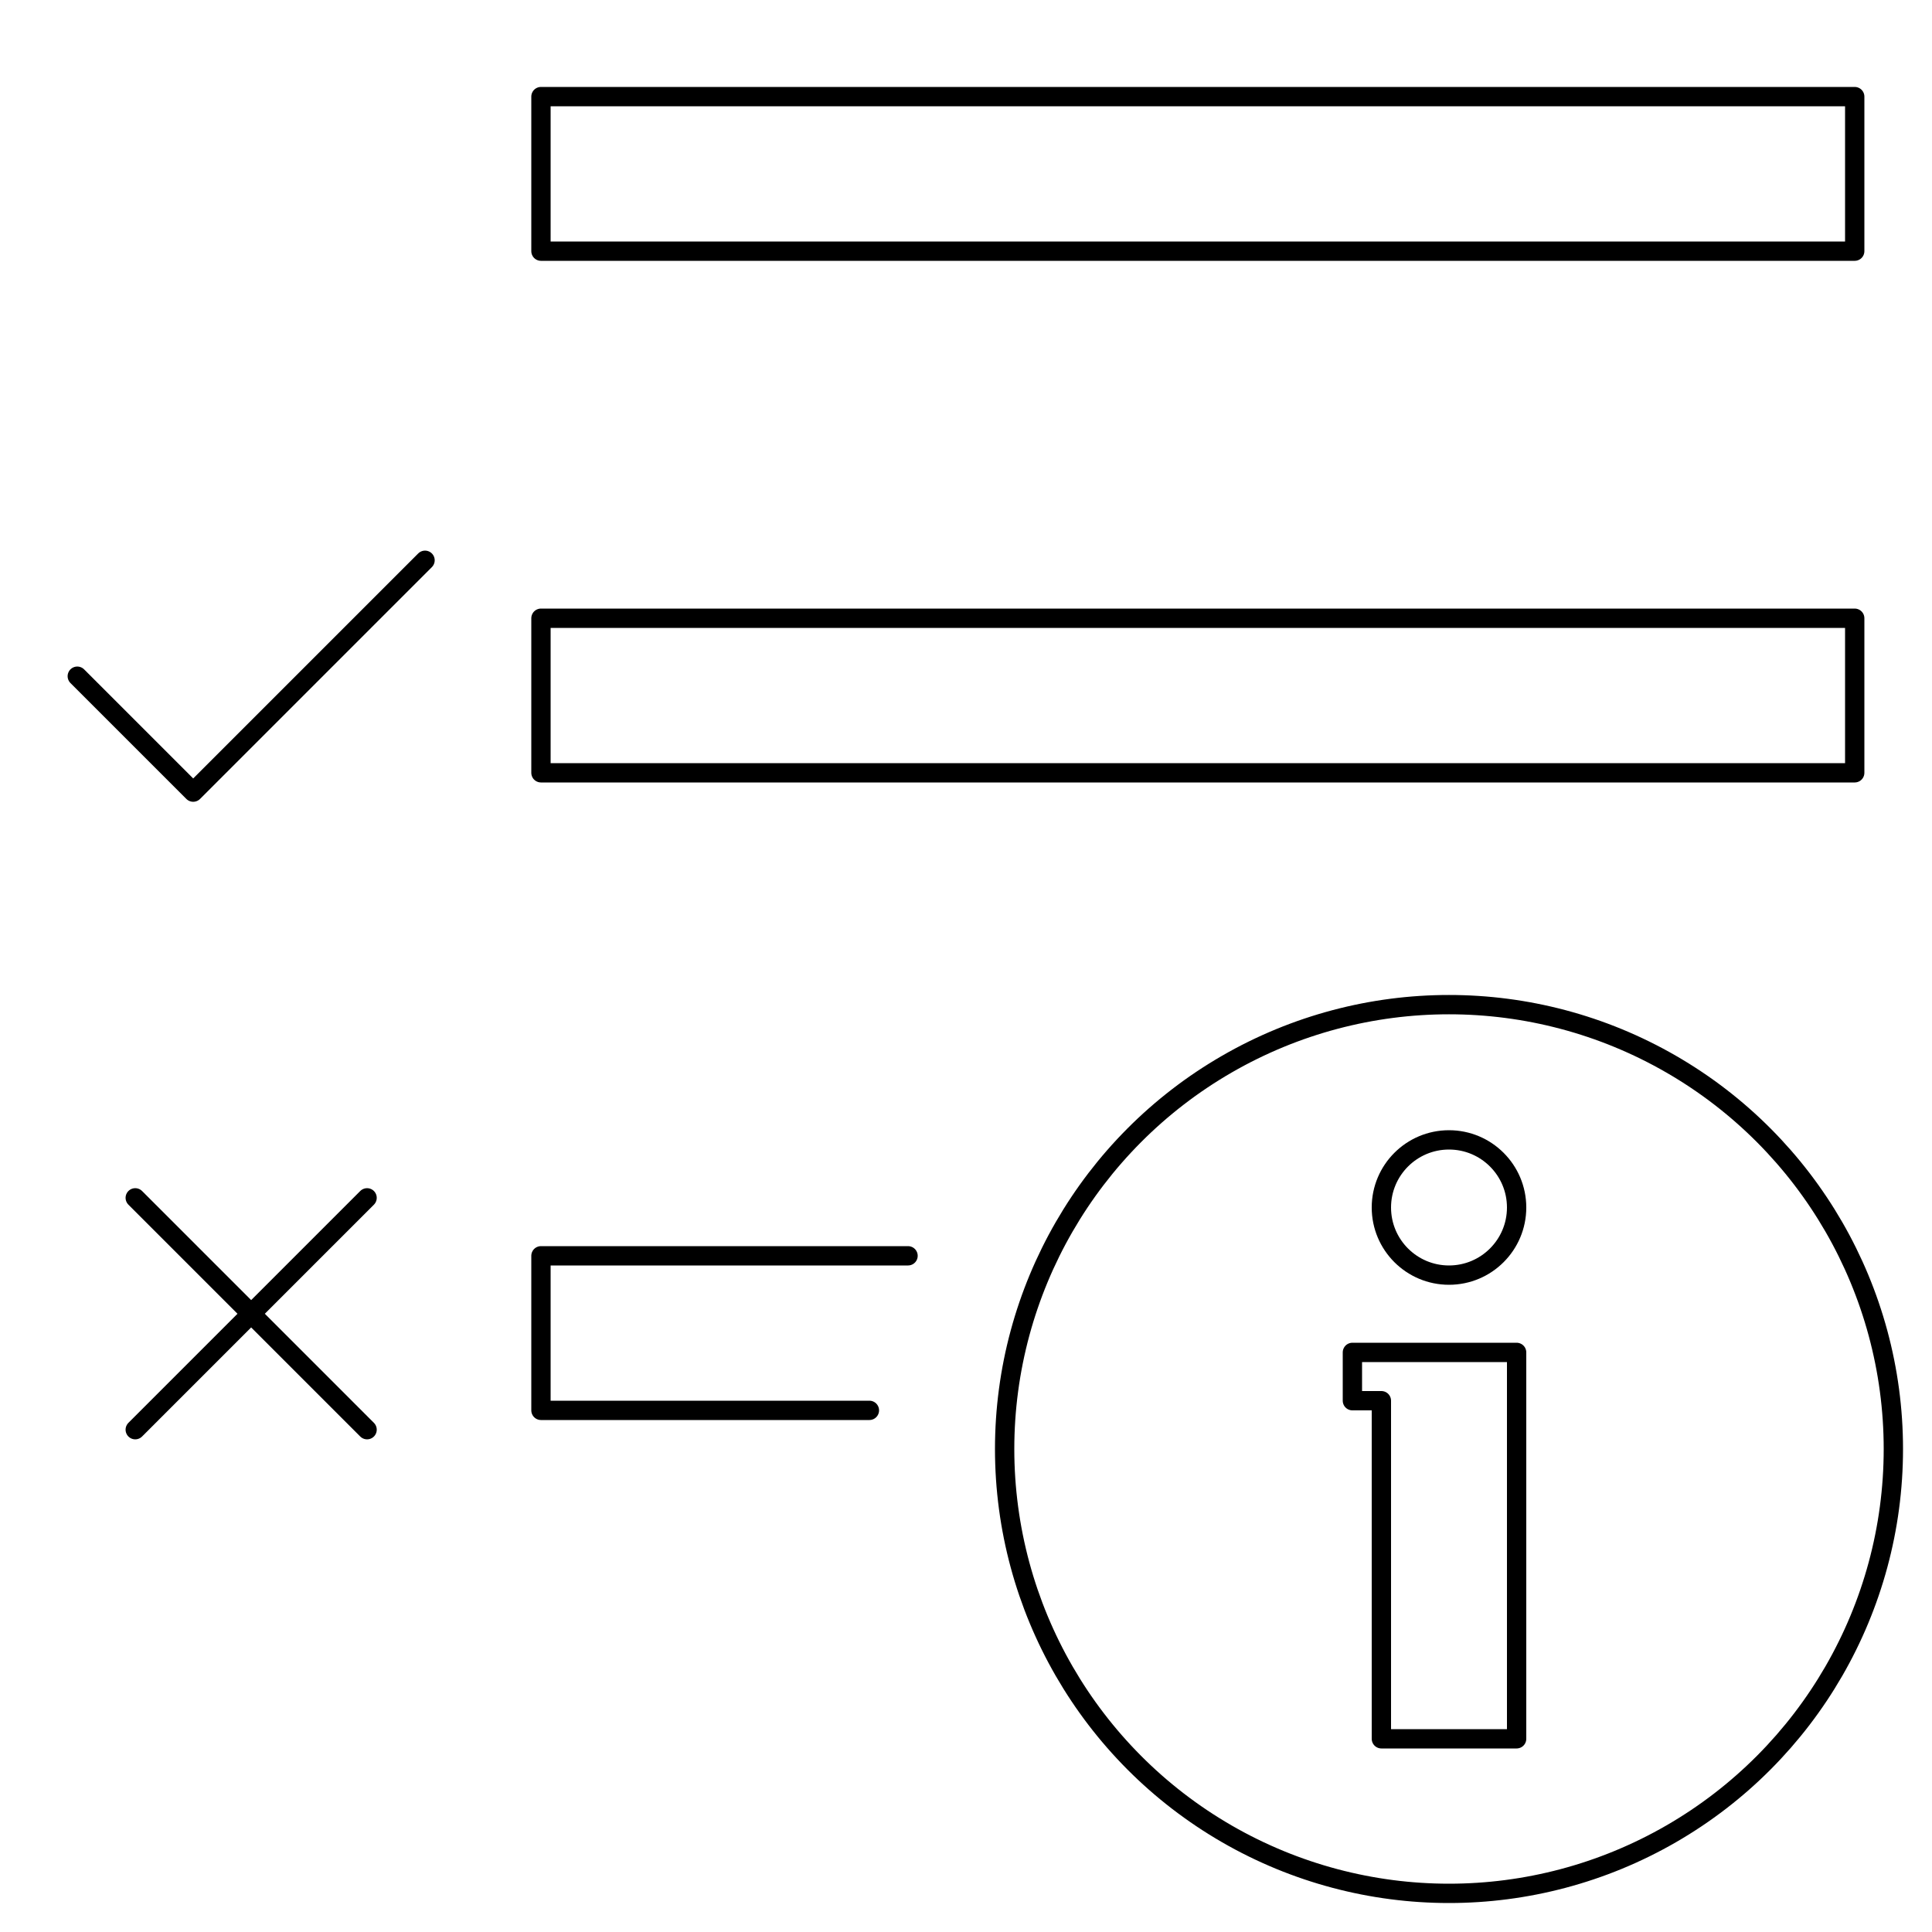 <svg xmlns="http://www.w3.org/2000/svg"
  viewBox="0 0 100 100"
  stroke="currentColor"
  stroke-width="1"
  fill="none"
  stroke-linecap="round"
  stroke-linejoin="round"
>
  
  <path d= "
    M 2 5,  m 26 0, h 68, v 8, h -68, v -8 
    m -24 30, l 6 6, l 12 -12, m 6 3, h 68, v 8, h -68, v -8 
    m -21 30, l 12 12, m -12 0, l 12 -12, m 9 3, h 19, m -2 8, h -17, v -8
    " />
    
  <circle cx="75" cy="75" r="23" />
  <circle cx="75" cy="62.5" r="3.5" />
  <path d="M 70 70, v 2.5 h 1.5 v 17.5 h 7 v -20 z" />  

</svg>
